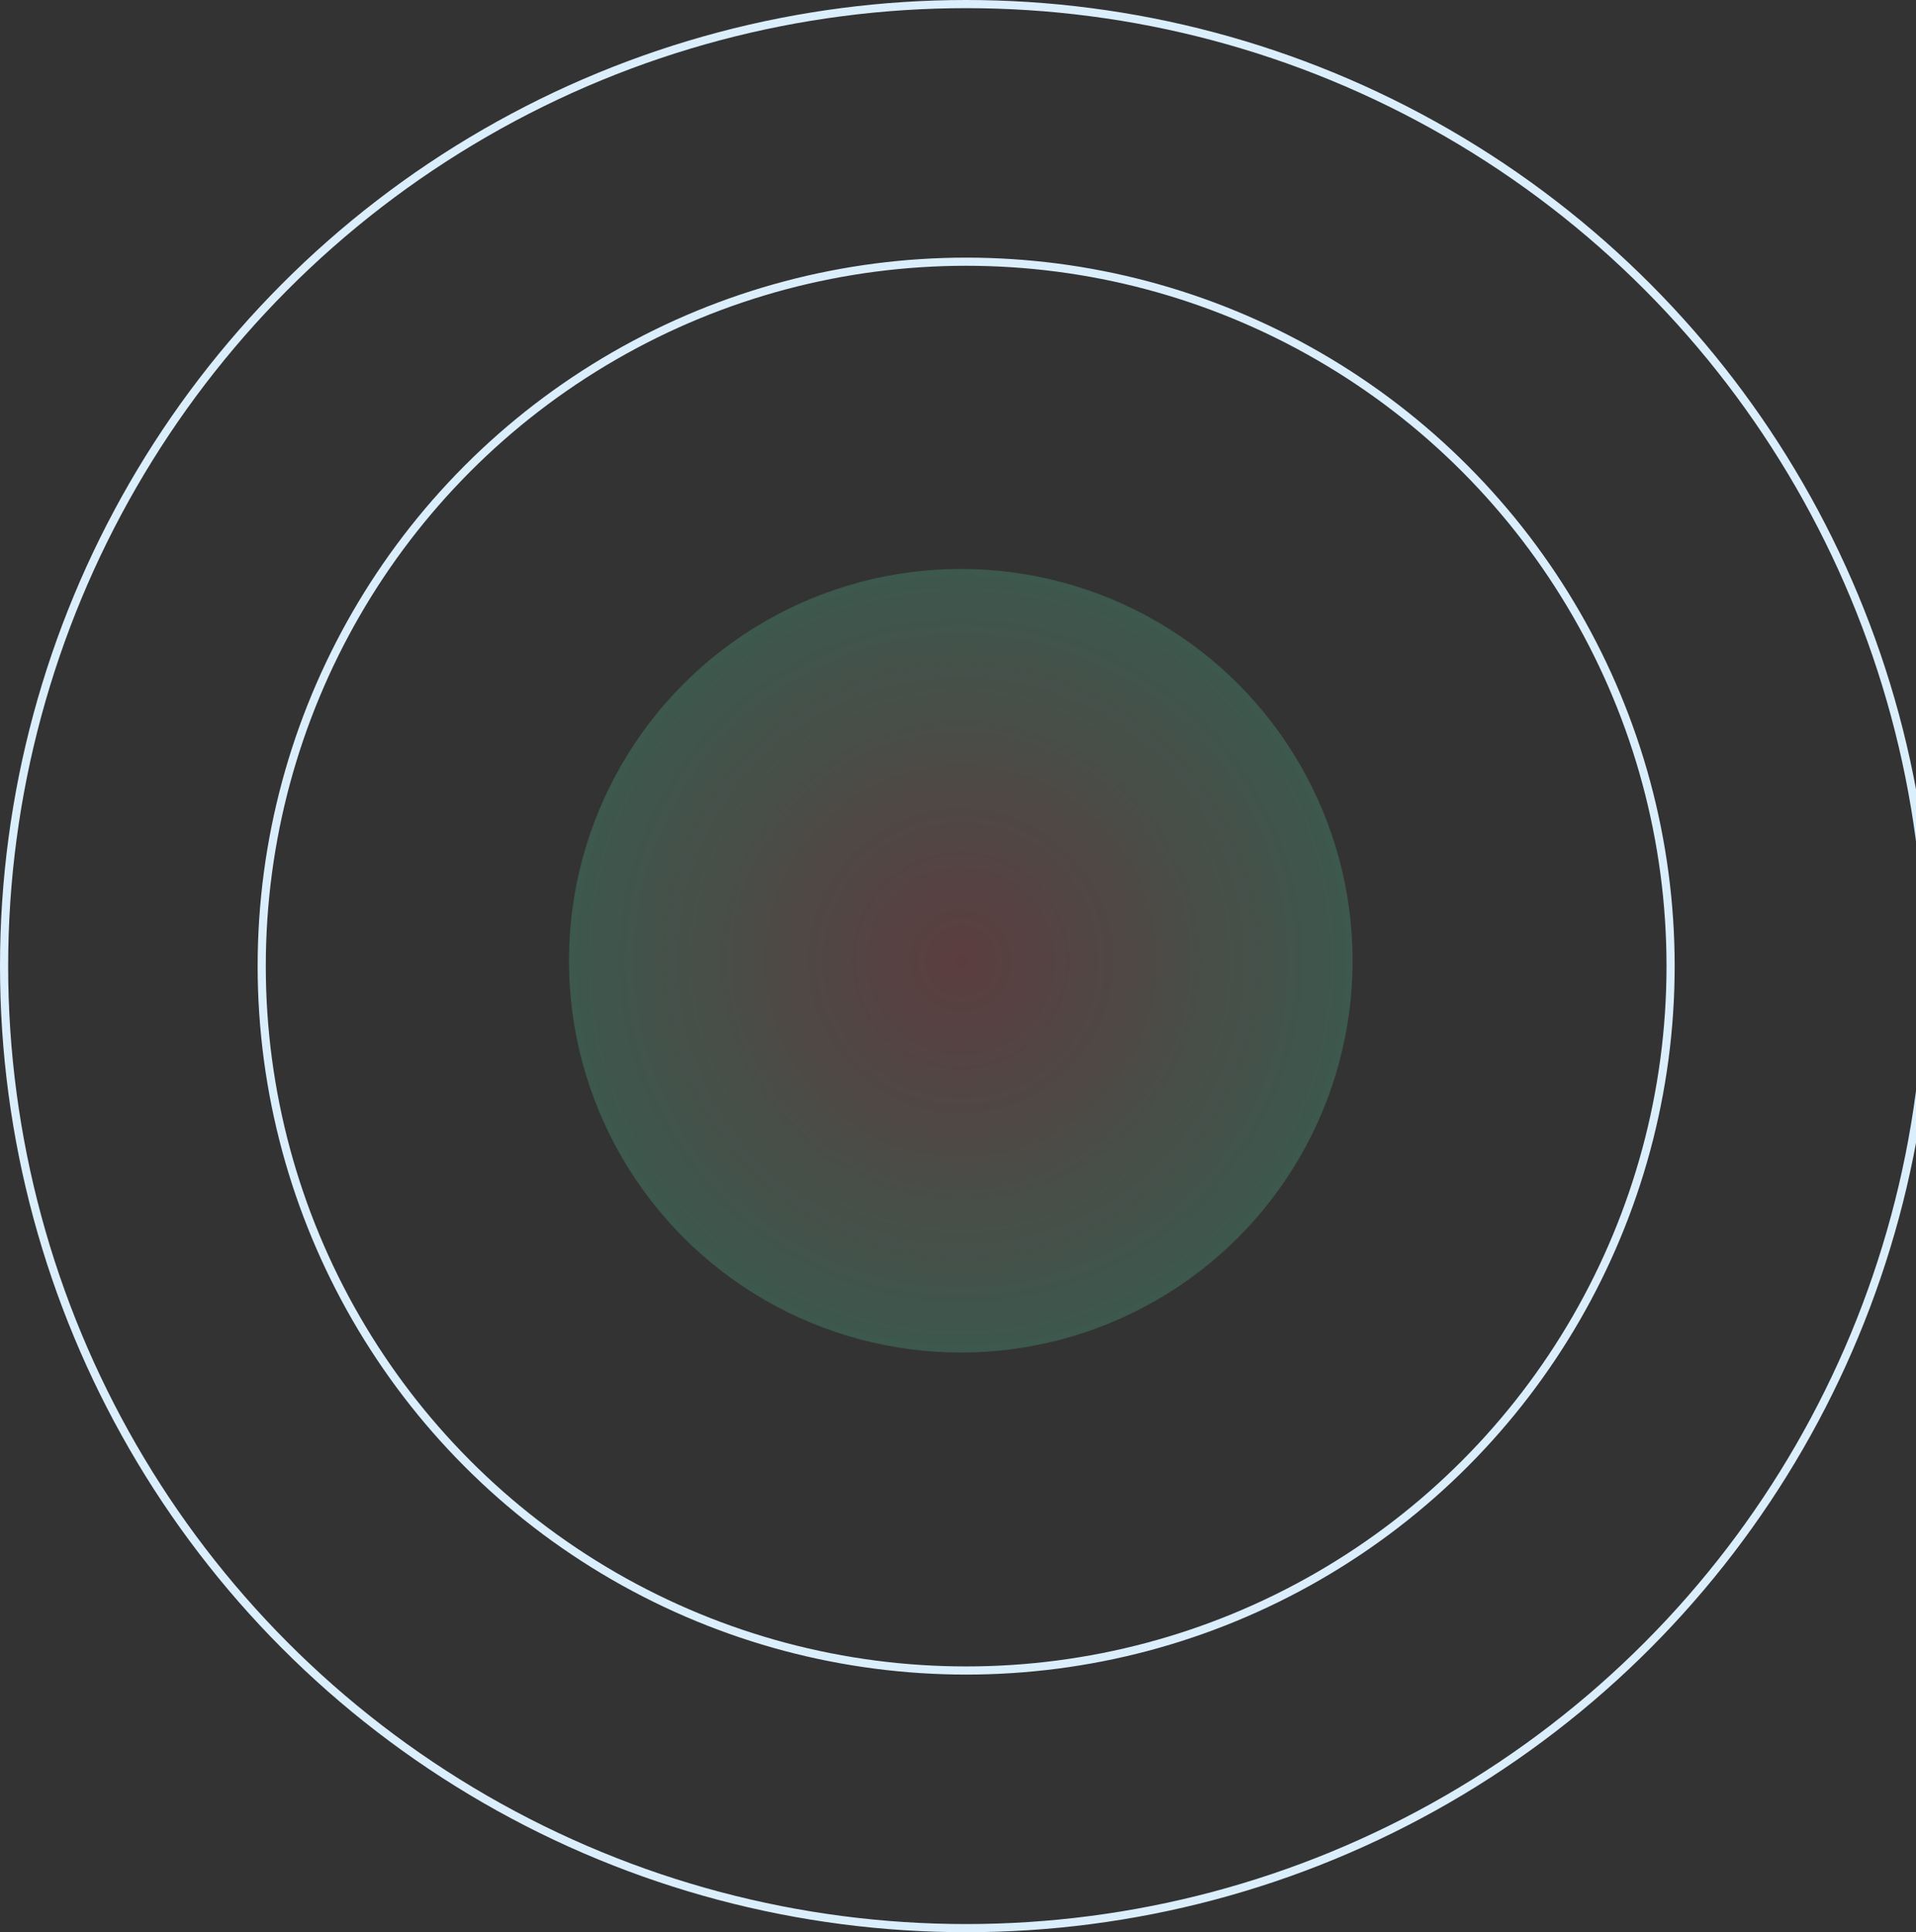 <svg width="705" height="711" viewBox="0 0 705 711" fill="none" xmlns="http://www.w3.org/2000/svg">
<rect x="0" y="0" width="705" height="711" fill="#333333" stroke="none"/>
<circle cx="355.5" cy="355.5" r="354" stroke="#DBEEFC" stroke-width="3"/>
<circle cx="355.501" cy="355.5" r="259.2" stroke="#DBEEFC" stroke-width="3"/>
<circle cx="353.527" cy="353.525" r="144.175" fill="url(#paint0_radial_450_2199)" fill-opacity="0.2"/>
<defs>
<radialGradient id="paint0_radial_450_2199" cx="0" cy="0" r="1" gradientUnits="userSpaceOnUse" gradientTransform="translate(353.527 353.525) rotate(90) scale(144.175)">
<stop stop-color="#FE646F"/>
<stop offset="1" stop-color="#64EBB6"/>
</radialGradient>
</defs>
</svg>
